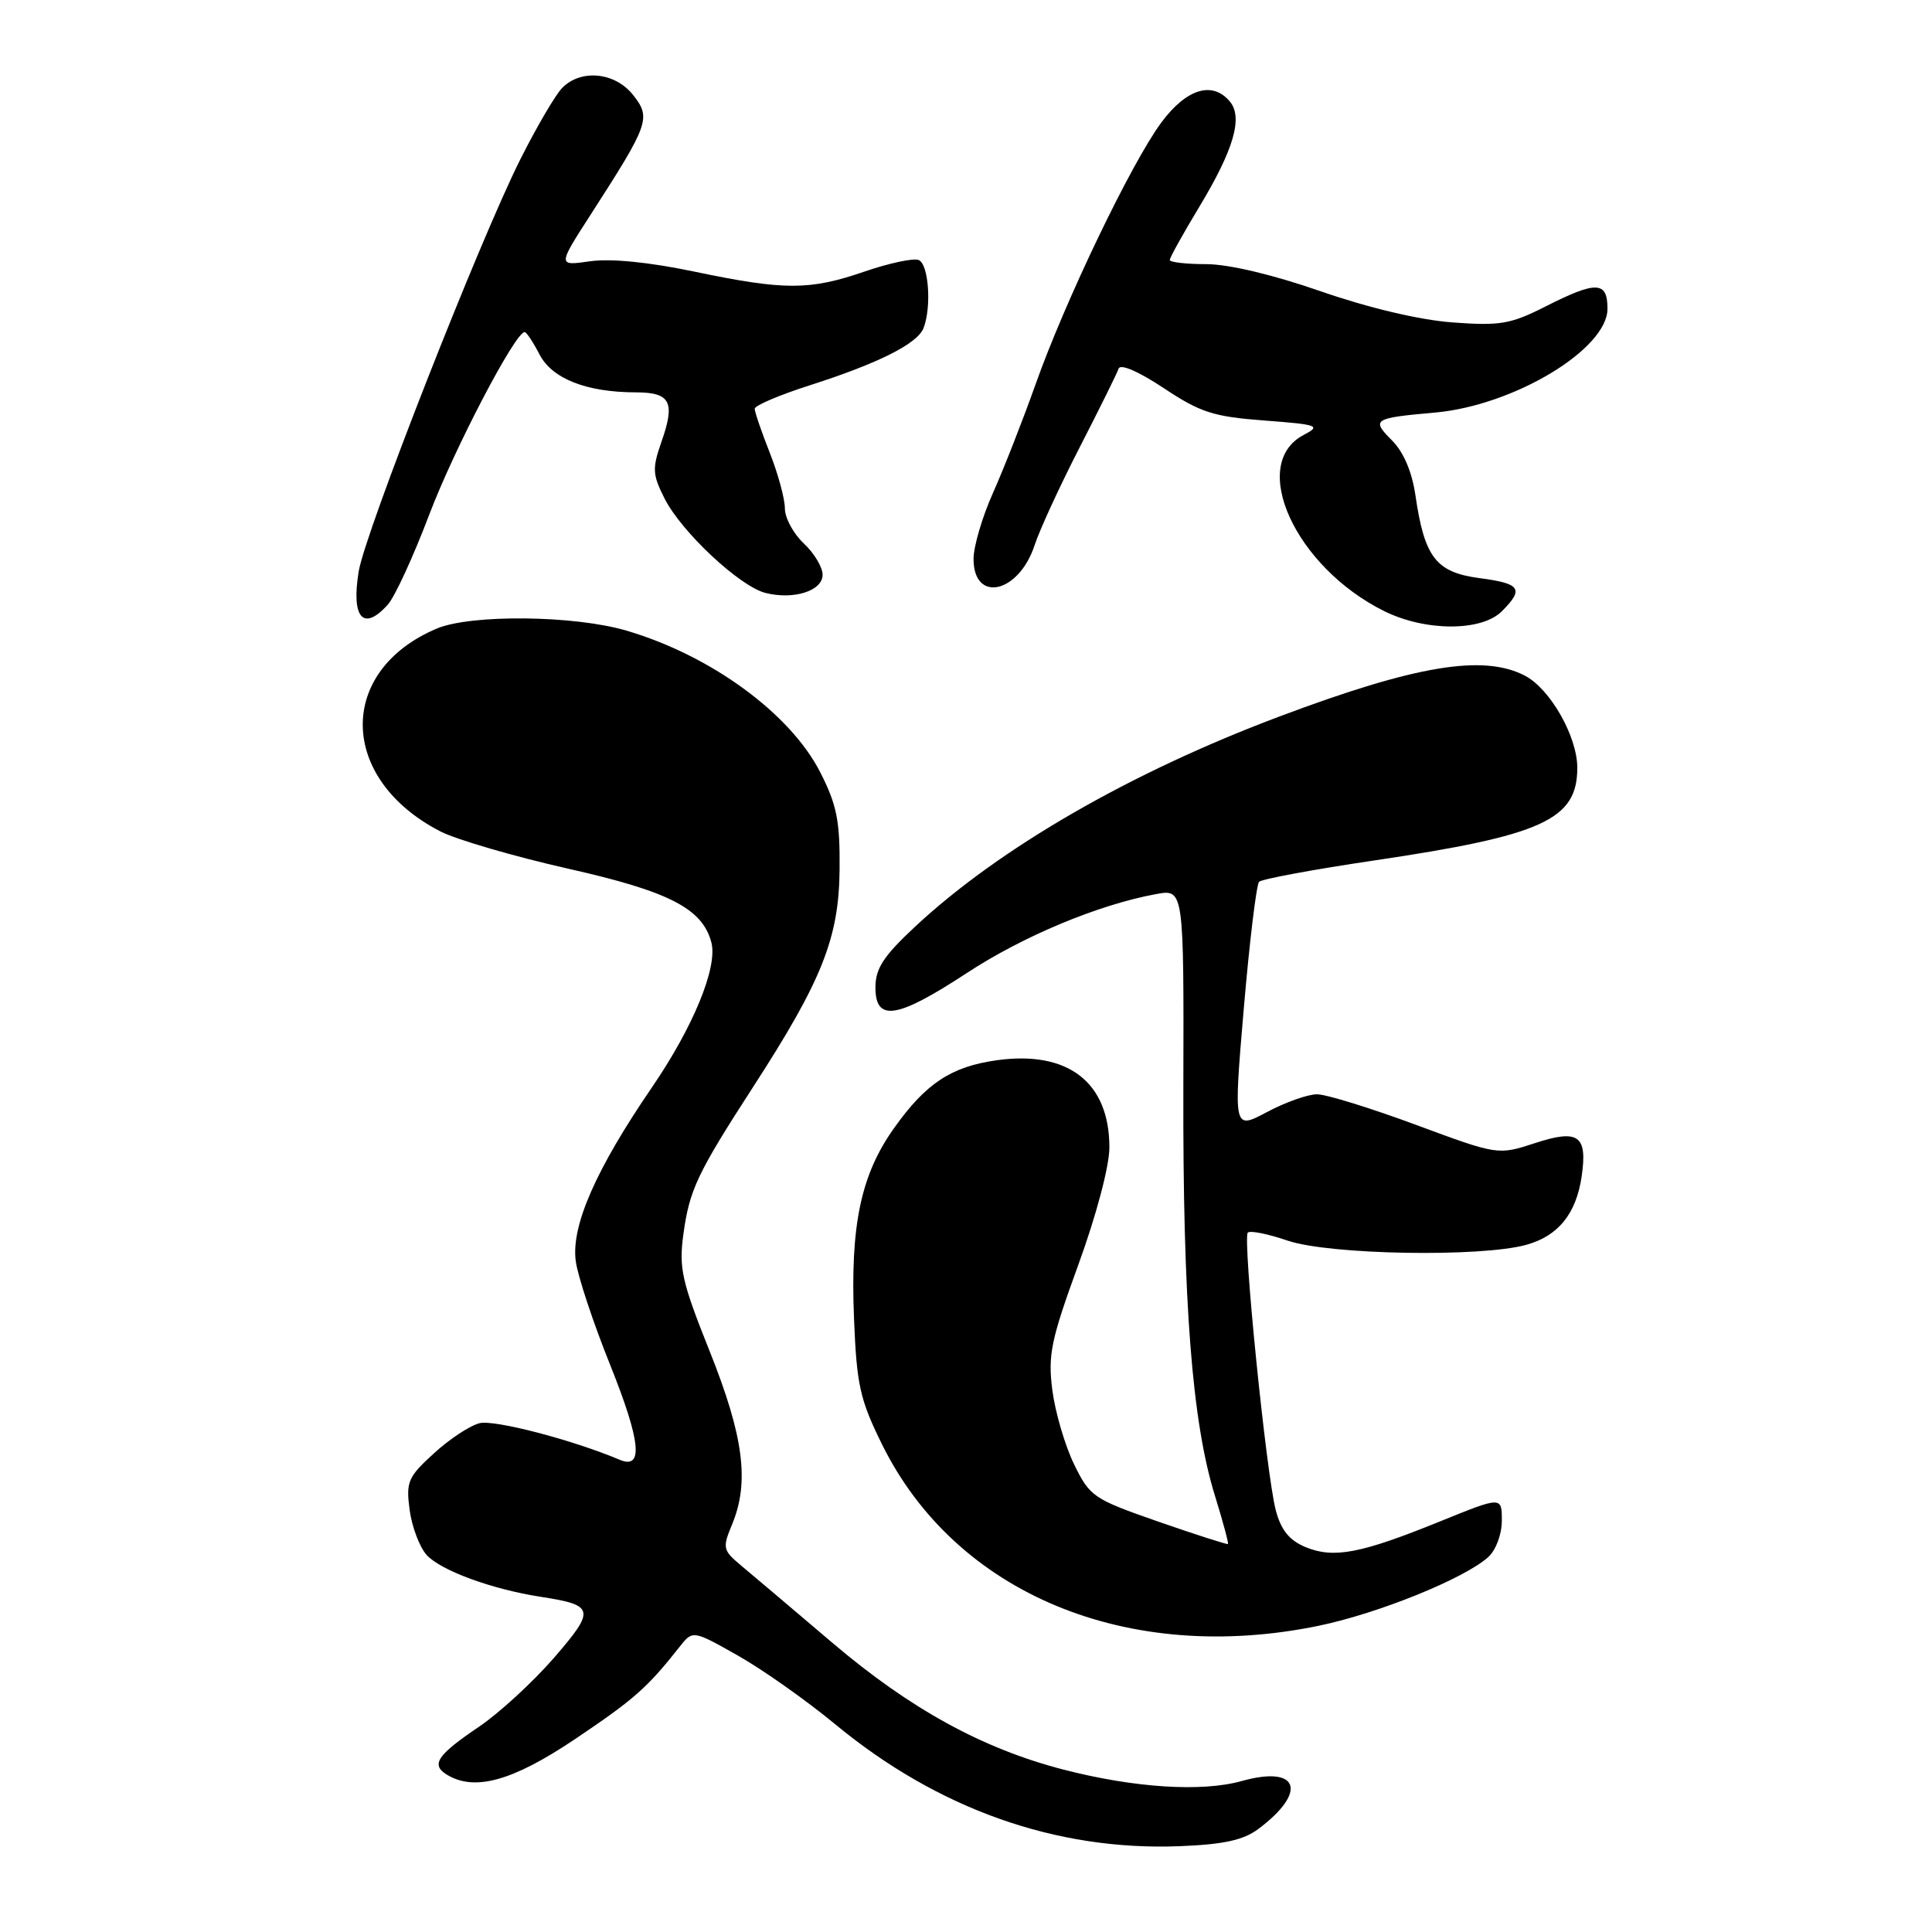 <?xml version="1.0" encoding="UTF-8" standalone="no"?>
<!DOCTYPE svg PUBLIC "-//W3C//DTD SVG 1.1//EN" "http://www.w3.org/Graphics/SVG/1.1/DTD/svg11.dtd" >
<svg xmlns="http://www.w3.org/2000/svg" xmlns:xlink="http://www.w3.org/1999/xlink" version="1.1" viewBox="0 0 256 256">
 <g >
 <path fill="currentColor"
d=" M 166.72 242.36 C 173.33 237.42 172.11 233.87 164.52 236.00 C 159.21 237.48 150.27 236.90 140.87 234.47 C 130.17 231.69 120.62 226.45 110.32 217.70 C 105.01 213.19 99.54 208.55 98.15 207.40 C 95.78 205.41 95.71 205.10 97.01 201.98 C 99.33 196.38 98.54 190.32 94.04 179.06 C 90.34 169.81 89.94 168.04 90.55 163.56 C 91.35 157.67 92.38 155.48 99.81 144.00 C 108.93 129.91 111.16 124.29 111.25 115.26 C 111.31 108.77 110.89 106.66 108.69 102.34 C 104.71 94.53 94.18 86.84 83.00 83.56 C 76.07 81.52 62.41 81.38 57.87 83.29 C 44.59 88.91 44.85 103.22 58.36 110.17 C 60.49 111.26 68.13 113.49 75.35 115.12 C 88.68 118.12 93.09 120.40 94.26 124.88 C 95.12 128.16 91.87 136.07 86.36 144.12 C 78.96 154.93 75.66 162.44 76.29 167.10 C 76.55 169.08 78.60 175.27 80.85 180.86 C 84.91 190.98 85.29 194.77 82.12 193.43 C 75.87 190.79 65.51 188.09 63.55 188.58 C 62.26 188.90 59.53 190.70 57.48 192.59 C 54.05 195.72 53.78 196.35 54.28 200.08 C 54.58 202.32 55.60 205.00 56.53 206.04 C 58.40 208.10 65.17 210.58 71.61 211.58 C 78.82 212.69 78.94 213.27 73.39 219.69 C 70.62 222.88 66.14 227.00 63.43 228.83 C 57.97 232.52 57.09 233.81 59.13 235.10 C 62.80 237.42 67.87 236.04 76.21 230.43 C 84.04 225.16 85.74 223.67 90.02 218.25 C 91.79 215.99 91.79 215.99 97.77 219.37 C 101.06 221.23 106.84 225.31 110.63 228.44 C 124.25 239.71 139.93 245.27 156.29 244.63 C 162.14 244.40 164.74 243.83 166.72 242.36 Z  M 174.75 215.42 C 182.66 213.78 194.06 209.16 197.20 206.32 C 198.22 205.40 199.00 203.30 199.00 201.48 C 199.00 198.27 199.00 198.27 190.75 201.62 C 180.30 205.86 176.72 206.54 172.99 205.00 C 170.84 204.10 169.75 202.76 169.05 200.13 C 167.79 195.34 164.63 164.04 165.34 163.33 C 165.64 163.02 168.02 163.50 170.62 164.39 C 176.14 166.27 196.22 166.62 202.26 164.94 C 206.48 163.77 208.86 160.82 209.58 155.86 C 210.37 150.45 209.15 149.58 203.39 151.47 C 198.48 153.07 198.48 153.07 187.60 149.04 C 181.61 146.82 175.72 145.00 174.51 145.00 C 173.29 145.00 170.30 146.06 167.87 147.36 C 163.44 149.71 163.44 149.71 164.81 133.61 C 165.57 124.75 166.48 117.20 166.84 116.84 C 167.20 116.48 174.03 115.21 182.00 114.03 C 204.41 110.71 209.00 108.62 209.00 101.74 C 209.00 97.58 205.40 91.26 202.04 89.52 C 196.52 86.67 187.60 88.15 169.53 94.94 C 149.78 102.36 132.43 112.37 121.25 122.79 C 117.06 126.70 116.00 128.33 116.00 130.84 C 116.00 135.45 118.87 134.99 128.11 128.93 C 135.58 124.03 145.56 119.87 153.19 118.47 C 156.87 117.80 156.87 117.80 156.80 144.15 C 156.72 172.54 157.95 188.46 161.00 198.24 C 162.05 201.63 162.82 204.49 162.71 204.59 C 162.59 204.68 158.45 203.35 153.50 201.63 C 144.86 198.62 144.41 198.32 142.31 194.00 C 141.11 191.53 139.82 187.12 139.44 184.21 C 138.84 179.54 139.25 177.57 142.88 167.60 C 145.28 161.01 147.00 154.51 147.00 152.04 C 147.00 143.42 141.55 139.19 132.13 140.48 C 126.06 141.32 122.69 143.53 118.46 149.49 C 114.07 155.66 112.66 162.35 113.16 174.67 C 113.51 183.49 113.94 185.44 116.85 191.34 C 126.61 211.17 149.41 220.65 174.75 215.42 Z  M 199.00 81.00 C 201.98 78.02 201.50 77.32 196.01 76.60 C 190.27 75.83 188.75 73.86 187.55 65.62 C 187.09 62.49 185.98 59.89 184.43 58.34 C 181.67 55.58 181.97 55.39 190.13 54.67 C 200.59 53.74 213.00 46.27 213.00 40.91 C 213.00 37.24 211.53 37.19 204.75 40.63 C 200.15 42.96 198.76 43.19 192.43 42.72 C 188.06 42.39 181.32 40.79 174.98 38.59 C 168.66 36.39 162.78 35.00 159.82 35.00 C 157.17 35.00 155.00 34.75 155.00 34.45 C 155.00 34.14 156.77 30.95 158.94 27.36 C 163.48 19.82 164.72 15.57 162.97 13.46 C 160.66 10.68 157.20 11.75 153.87 16.25 C 149.90 21.62 141.12 39.89 137.19 51.00 C 135.53 55.67 133.01 62.10 131.59 65.28 C 130.16 68.46 129.00 72.41 129.00 74.06 C 129.00 79.95 134.98 78.63 137.08 72.27 C 137.75 70.21 140.45 64.36 143.07 59.26 C 145.69 54.16 148.01 49.47 148.22 48.85 C 148.44 48.17 150.84 49.20 154.19 51.42 C 159.06 54.66 160.77 55.21 167.52 55.72 C 174.69 56.26 175.07 56.41 172.75 57.63 C 165.39 61.48 171.63 75.14 183.42 80.98 C 188.87 83.68 196.31 83.69 199.00 81.00 Z  M 51.37 80.14 C 52.30 79.12 54.77 73.75 56.87 68.21 C 60.19 59.46 68.27 44.00 69.52 44.00 C 69.76 44.00 70.64 45.33 71.48 46.95 C 73.15 50.19 77.71 51.98 84.28 51.99 C 88.84 52.00 89.50 53.27 87.65 58.53 C 86.41 62.08 86.45 62.87 88.05 66.04 C 90.27 70.46 98.03 77.72 101.44 78.57 C 105.18 79.51 109.00 78.29 109.00 76.16 C 109.00 75.16 107.88 73.29 106.50 72.00 C 105.12 70.71 104.00 68.62 104.00 67.36 C 104.00 66.10 103.10 62.79 102.00 60.00 C 100.90 57.21 100.00 54.58 100.00 54.16 C 100.00 53.74 103.26 52.35 107.25 51.07 C 116.41 48.14 121.58 45.54 122.38 43.46 C 123.46 40.63 123.05 34.96 121.72 34.45 C 121.02 34.18 117.80 34.87 114.56 35.98 C 107.27 38.49 103.97 38.49 92.00 35.99 C 85.98 34.73 80.92 34.23 78.19 34.62 C 73.88 35.24 73.88 35.24 78.31 28.37 C 86.02 16.40 86.29 15.63 83.90 12.60 C 81.52 9.58 77.03 9.11 74.52 11.62 C 73.63 12.51 71.12 16.78 68.95 21.11 C 63.57 31.80 48.39 70.50 47.53 75.71 C 46.52 81.87 48.13 83.73 51.37 80.14 Z "/>
</g>
</svg>